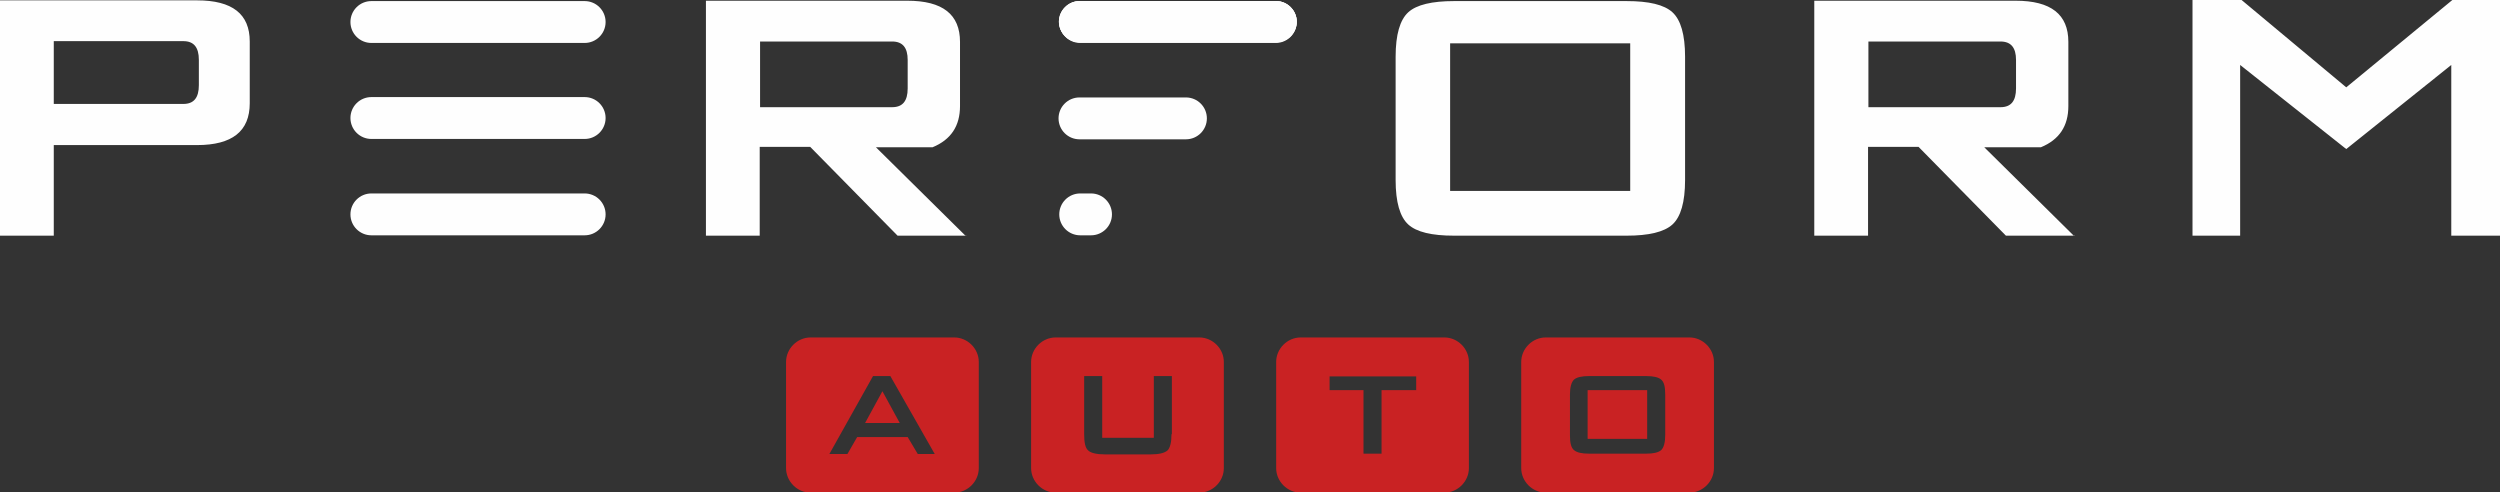 <?xml version="1.0" encoding="UTF-8"?>
<!DOCTYPE svg PUBLIC "-//W3C//DTD SVG 1.1//EN" "http://www.w3.org/Graphics/SVG/1.1/DTD/svg11.dtd">
<!-- Creator: CorelDRAW 2017 -->
<svg xmlns="http://www.w3.org/2000/svg" xml:space="preserve" width="100%" height="100%" version="1.1" style="shape-rendering:geometricPrecision; text-rendering:geometricPrecision; image-rendering:optimizeQuality; fill-rule:evenodd; clip-rule:evenodd"
viewBox="0 0 6927 1364"
 xmlns:xlink="http://www.w3.org/1999/xlink">
 <rect x="0" y="0" width="6927" height="1364" fill="#333333" stroke="none"/>
 <defs>
  <style type="text/css">
   <![CDATA[
    .fil2 {fill:#FEFEFE}
    .fil0 {fill:#C92223}
    .fil1 {fill:#FEFEFE;fill-rule:nonzero}
   ]]>
  </style>
 </defs>
 <g id="Слой_x0020_1">
  <g id="_1055966436320">
   <path class="fil0" d="M2246 935l398 0c37,0 68,31 68,68l0 294c0,37 -31,68 -68,68l-398 0c-37,0 -68,-31 -68,-68l0 -294c0,-37 31,-68 68,-68zm345 323l-48 0 -28 -47 -140 0 -27 47 -50 0 121 -216 48 0 123 216zm-98 -86l-48 -88 -48 88 96 0z"/>
   <path class="fil0" d="M2925 935l398 0c37,0 68,31 68,68l0 294c0,37 -31,68 -68,68l-398 0c-37,0 -68,-31 -68,-68l0 -294c0,-37 31,-68 68,-68zm321 268c0,23 -4,38 -11,45 -8,7 -23,11 -46,11l-128 0c-23,0 -39,-4 -46,-11 -8,-7 -11,-22 -11,-45l0 -161 50 0 0 171 143 0 0 -171 50 0 0 161z"/>
   <path class="fil0" d="M3604 935l398 0c37,0 68,31 68,68l0 294c0,37 -31,68 -68,68l-398 0c-37,0 -68,-31 -68,-68l0 -294c0,-37 31,-68 68,-68zm319 146l-95 0 0 176 -50 0 0 -176 -94 0 0 -38 240 0 0 38z"/>
   <path class="fil0" d="M4283 935l398 0c37,0 68,31 68,68l0 294c0,37 -31,68 -68,68l-398 0c-37,0 -68,-31 -68,-68l0 -294c0,-37 31,-68 68,-68zm331 271c0,20 -4,34 -11,41 -8,7 -22,10 -42,10l-158 0c-20,0 -34,-3 -42,-10 -8,-7 -11,-20 -11,-41l0 -113c0,-20 4,-34 11,-41 8,-7 22,-10 42,-10l158 0c20,0 34,3 42,10 8,7 11,20 11,41l0 113zm-50 10l0 -135 -165 0 0 135 165 0z"/>
   <path class="fil1" d="M692 286c0,78 -49,116 -146,116l-397 0 0 251 -149 0 0 -652 546 0c98,0 146,38 146,114l0 171zm-141 -51l0 -69c0,-35 -14,-52 -43,-52l-359 0 0 174 359 0c29,0 43,-17 43,-52zm2127 418l-191 0 -242 -246 -140 0 0 246 -149 0 0 -651 558 0c98,0 146,38 146,114l0 178c0,55 -25,93 -76,114l-157 0 249 246zm-163 -409l0 -78c0,-34 -14,-51 -43,-51l-366 0 0 182 366 0c29,0 43,-17 43,-52zm2154 255c0,61 -12,102 -35,123 -23,21 -66,31 -127,31l-478 0c-62,0 -104,-10 -127,-31 -23,-21 -35,-62 -35,-123l0 -342c0,-61 12,-102 35,-123 23,-21 66,-31 127,-31l478 0c62,0 104,10 127,31 23,21 35,62 35,123l0 342zm-152 30l0 -409 -499 0 0 409 499 0zm1232 124l-191 0 -242 -246 -140 0 0 246 -149 0 0 -651 558 0c98,0 146,38 146,114l0 178c0,55 -25,93 -76,114l-157 0 249 246zm-163 -409l0 -78c0,-34 -14,-51 -43,-51l-366 0 0 182 366 0c29,0 43,-17 43,-52zm1342 409l-136 0 0 -473 -291 233 -294 -233 0 473 -132 0 0 -653 136 0 290 242 294 -242 133 0 0 653z"/>
   <path class="fil2" d="M2991 3l545 0c31,0 57,26 57,57l0 0c0,31 -26,57 -57,57l-545 0c-31,0 -57,-26 -57,-57l0 0c0,-31 26,-57 57,-57z"/>
   <path class="fil2" d="M2991 3l545 0c31,0 57,26 57,57l0 0c0,31 -26,57 -57,57l-545 0c-31,0 -57,-26 -57,-57l0 0c0,-31 26,-57 57,-57z"/>
   <path class="fil2" d="M1029 269l591 0c32,0 58,26 58,58l0 0c0,32 -26,58 -58,58l-591 0c-32,0 -58,-26 -58,-58l0 0c0,-32 26,-58 58,-58z"/>
   <path class="fil2" d="M1029 3l591 0c32,0 58,26 58,58l0 0c0,32 -26,58 -58,58l-591 0c-32,0 -58,-26 -58,-58l0 0c0,-32 26,-58 58,-58z"/>
   <path class="fil2" d="M1029 536l591 0c32,0 58,26 58,58l0 0c0,32 -26,58 -58,58l-591 0c-32,0 -58,-26 -58,-58l0 0c0,-32 26,-58 58,-58z"/>
   <path class="fil2" d="M2993 3l542 0c32,0 58,26 58,58l0 0c0,32 -26,58 -58,58l-542 0c-32,0 -58,-26 -58,-58l0 0c0,-32 26,-58 58,-58z"/>
   <path class="fil2" d="M2991 270l295 0c32,0 58,26 58,58l0 0c0,32 -26,58 -58,58l-295 0c-32,0 -58,-26 -58,-58l0 0c0,-32 26,-58 58,-58z"/>
   <path class="fil2" d="M2993 536l30 0c32,0 58,26 58,58l0 0c0,32 -26,58 -58,58l-30 0c-32,0 -58,-26 -58,-58l0 0c0,-32 26,-58 58,-58z"/>
  </g>
 </g>
</svg>
